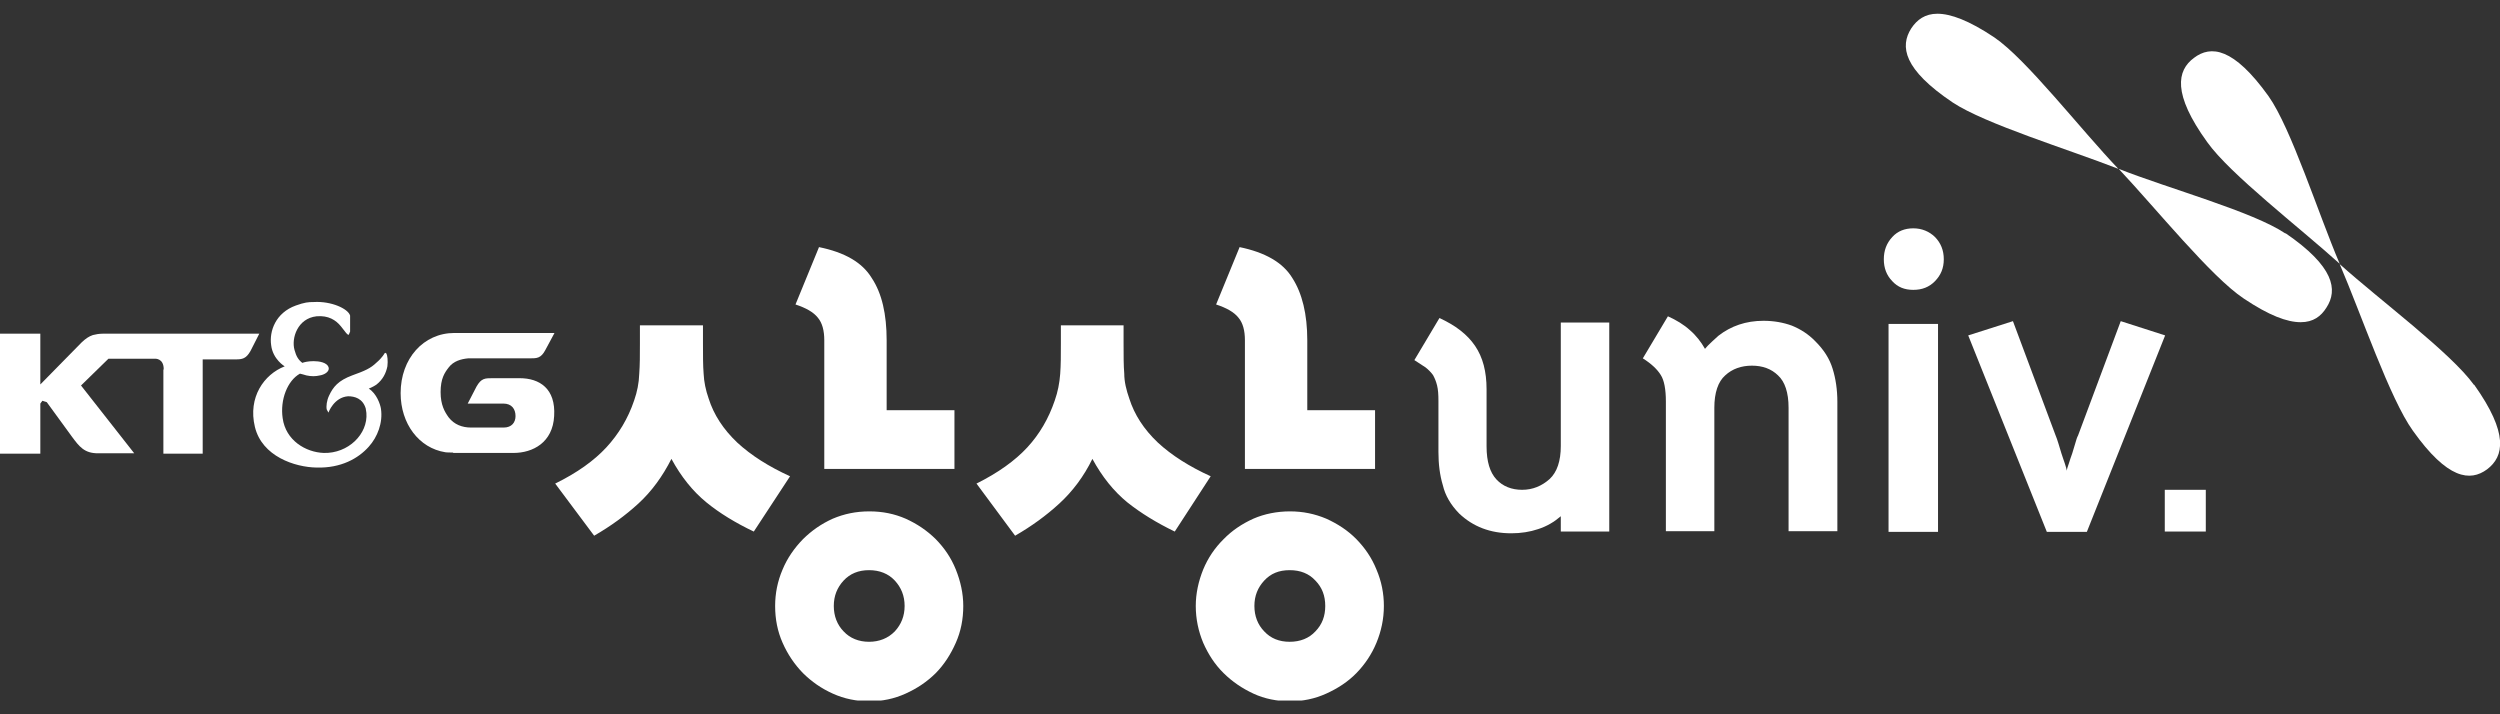 <svg width="91" height="26" viewBox="0 0 91 26" fill="none" xmlns="http://www.w3.org/2000/svg">
<rect x="0" y="0" width="91" height="26" fill="#333333" stroke="none"/>
<g clip-path="url(#clip0_205_3404)">
<path d="M14.003 12.854C14.003 12.854 13.916 13.019 13.707 13.196C13.485 13.412 13.275 13.5 12.818 13.665C12.313 13.854 12.127 14.082 11.979 14.399C11.893 14.576 11.868 14.791 11.893 14.905L11.955 15.019C11.955 15.019 12.152 14.462 12.67 14.424C12.905 14.424 13.201 14.5 13.312 14.867L13.337 15.032C13.398 15.804 12.67 16.513 11.782 16.487C11.128 16.462 10.4 16.032 10.289 15.222C10.191 14.551 10.462 13.854 10.918 13.601C10.98 13.614 11.066 13.639 11.153 13.665C11.326 13.703 11.486 13.703 11.646 13.665C11.807 13.639 11.979 13.538 11.967 13.399C11.93 13.184 11.597 13.146 11.412 13.146C11.214 13.146 11.066 13.184 11.005 13.209C10.857 13.095 10.783 12.968 10.721 12.741C10.598 12.31 10.832 11.589 11.523 11.513C11.955 11.475 12.226 11.652 12.411 11.88C12.596 12.12 12.646 12.196 12.695 12.184L12.744 12.07V11.487C12.67 11.234 12.053 10.956 11.424 10.994C11.214 10.994 11.091 11.006 10.77 11.12C10.03 11.386 9.796 12.057 9.87 12.563C9.931 13.082 10.363 13.335 10.363 13.335C9.611 13.627 9.019 14.462 9.278 15.538C9.537 16.614 10.733 17.006 11.523 17.019C12.411 17.044 13.04 16.69 13.423 16.26C13.744 15.905 13.941 15.386 13.867 14.88C13.842 14.715 13.707 14.323 13.423 14.146C13.423 14.146 13.583 14.082 13.694 14.006C13.941 13.816 14.052 13.576 14.101 13.335C14.126 13.133 14.101 12.93 14.065 12.867L14.027 12.842" fill="white"/>
<path d="M16.495 16.487H18.691C19.394 16.487 20.122 16.108 20.171 15.145C20.233 14.145 19.641 13.766 18.913 13.766H17.926C17.655 13.766 17.519 13.766 17.346 14.069L17.025 14.69H18.321C18.629 14.69 18.765 14.892 18.765 15.145C18.765 15.373 18.629 15.563 18.333 15.563H17.149C16.816 15.563 16.532 15.449 16.334 15.196C16.186 14.993 16.038 14.74 16.038 14.272C16.038 13.778 16.186 13.563 16.334 13.373C16.507 13.145 16.779 13.069 17.038 13.044H17.161H19.283C19.542 13.044 19.69 13.044 19.851 12.74L20.184 12.12H16.544C15.409 12.12 14.583 13.057 14.583 14.31C14.583 15.424 15.249 16.31 16.211 16.462C16.211 16.462 16.285 16.474 16.495 16.474" fill="white"/>
<path d="M5.959 13.437C5.959 13.032 5.638 13.057 5.638 13.057H3.948L2.949 14.032L4.886 16.5H3.565C3.072 16.5 2.887 16.259 2.616 15.892L1.703 14.639L1.542 14.588L1.468 14.69V16.513H0V12.146H1.468V13.994L2.973 12.462C3.121 12.323 3.232 12.247 3.38 12.196C3.479 12.171 3.602 12.146 3.751 12.146H9.438L9.117 12.778C8.957 13.057 8.821 13.082 8.574 13.082H7.378V16.513H5.947V13.462L5.959 13.437Z" fill="white"/>
<path d="M25.588 11.842V12.488C25.588 12.944 25.588 13.311 25.612 13.602C25.625 13.893 25.686 14.197 25.797 14.513C25.982 15.095 26.328 15.627 26.834 16.108C27.34 16.576 27.981 16.982 28.758 17.336L27.438 19.349C26.772 19.032 26.192 18.678 25.711 18.285C25.217 17.88 24.798 17.361 24.44 16.703C24.119 17.336 23.725 17.88 23.244 18.323C22.762 18.766 22.22 19.159 21.627 19.5L20.209 17.602C21.01 17.209 21.627 16.766 22.071 16.285C22.516 15.804 22.861 15.235 23.083 14.576C23.194 14.26 23.256 13.944 23.268 13.614C23.293 13.285 23.293 12.918 23.293 12.488V11.842H25.588ZM28.215 22.057C28.215 21.602 28.302 21.159 28.487 20.728C28.66 20.311 28.919 19.944 29.227 19.627C29.548 19.311 29.893 19.07 30.313 18.88C30.732 18.703 31.164 18.614 31.645 18.614C32.126 18.614 32.558 18.703 32.965 18.88C33.385 19.07 33.742 19.311 34.063 19.627C34.372 19.944 34.618 20.298 34.791 20.728C34.964 21.159 35.063 21.602 35.063 22.057C35.063 22.538 34.976 22.982 34.791 23.399C34.606 23.817 34.372 24.184 34.063 24.5C33.742 24.817 33.385 25.057 32.965 25.247C32.546 25.437 32.114 25.526 31.645 25.526C31.176 25.526 30.732 25.437 30.313 25.247C29.893 25.057 29.548 24.817 29.227 24.5C28.919 24.184 28.672 23.817 28.487 23.399C28.302 22.982 28.215 22.538 28.215 22.057ZM29.807 8.994C30.745 9.184 31.386 9.551 31.732 10.121C32.102 10.678 32.274 11.437 32.274 12.386V14.931H34.742V17.07H30.004V12.386C30.004 12.032 29.93 11.754 29.77 11.564C29.61 11.361 29.338 11.209 28.956 11.083L29.807 9.007V8.994ZM30.35 22.057C30.35 22.424 30.473 22.741 30.707 22.982C30.942 23.235 31.263 23.361 31.633 23.361C32.003 23.361 32.324 23.235 32.571 22.982C32.805 22.728 32.928 22.424 32.928 22.057C32.928 21.69 32.805 21.387 32.571 21.133C32.336 20.88 32.015 20.754 31.633 20.754C31.25 20.754 30.942 20.88 30.707 21.133C30.473 21.387 30.35 21.69 30.35 22.057Z" fill="white"/>
<path d="M40.898 11.842V12.488C40.898 12.944 40.898 13.311 40.923 13.602C40.923 13.893 40.997 14.197 41.108 14.513C41.293 15.095 41.638 15.627 42.144 16.108C42.65 16.576 43.291 16.982 44.069 17.336L42.761 19.349C42.107 19.032 41.527 18.678 41.034 18.285C40.54 17.88 40.121 17.361 39.763 16.703C39.455 17.336 39.047 17.88 38.566 18.323C38.085 18.766 37.542 19.159 36.95 19.5L35.544 17.602C36.333 17.209 36.95 16.766 37.394 16.285C37.838 15.804 38.171 15.235 38.394 14.576C38.505 14.26 38.566 13.944 38.591 13.614C38.616 13.285 38.616 12.918 38.616 12.488V11.842H40.923H40.898ZM43.526 22.057C43.526 21.602 43.624 21.159 43.797 20.728C43.97 20.311 44.217 19.944 44.538 19.627C44.846 19.311 45.204 19.07 45.623 18.88C46.03 18.703 46.487 18.614 46.956 18.614C47.424 18.614 47.856 18.703 48.276 18.88C48.695 19.07 49.065 19.311 49.374 19.627C49.682 19.944 49.929 20.298 50.102 20.728C50.287 21.159 50.373 21.602 50.373 22.057C50.373 22.538 50.274 22.982 50.102 23.399C49.929 23.817 49.682 24.184 49.374 24.5C49.065 24.817 48.695 25.057 48.276 25.247C47.856 25.437 47.424 25.526 46.956 25.526C46.487 25.526 46.03 25.437 45.623 25.247C45.216 25.057 44.858 24.817 44.538 24.5C44.217 24.184 43.982 23.817 43.797 23.399C43.624 22.982 43.526 22.538 43.526 22.057ZM45.117 8.994C46.043 9.184 46.697 9.551 47.042 10.121C47.4 10.678 47.585 11.437 47.585 12.386V14.931H50.052V17.07H45.315V12.386C45.315 12.032 45.241 11.754 45.08 11.564C44.92 11.361 44.648 11.209 44.266 11.083L45.117 9.007V8.994ZM45.66 22.057C45.66 22.424 45.783 22.741 46.018 22.982C46.252 23.235 46.561 23.361 46.943 23.361C47.326 23.361 47.647 23.235 47.881 22.982C48.128 22.728 48.239 22.424 48.239 22.057C48.239 21.69 48.128 21.387 47.881 21.133C47.647 20.88 47.338 20.754 46.943 20.754C46.548 20.754 46.252 20.88 46.018 21.133C45.783 21.387 45.66 21.69 45.66 22.057Z" fill="white"/>
<path d="M75.245 19.361H74.505L71.643 12.209L73.271 11.69L74.826 15.855C74.85 15.918 74.888 16.007 74.924 16.134C74.962 16.247 74.999 16.374 75.035 16.501C75.073 16.627 75.122 16.754 75.159 16.868C75.196 16.982 75.221 17.07 75.233 17.134C75.233 17.07 75.27 16.982 75.307 16.868C75.344 16.754 75.381 16.627 75.43 16.501C75.467 16.374 75.504 16.247 75.541 16.134C75.578 16.007 75.603 15.918 75.64 15.855L77.195 11.69L78.811 12.209L75.961 19.361H75.245Z" fill="white"/>
<path d="M58.577 11.779V19.348H56.813V18.791C56.579 18.994 56.307 19.158 55.987 19.26C55.691 19.361 55.357 19.412 55.012 19.412C54.247 19.412 53.618 19.171 53.112 18.69C52.804 18.374 52.606 18.032 52.52 17.665C52.409 17.298 52.359 16.893 52.359 16.45V14.589C52.359 14.361 52.347 14.184 52.31 14.032C52.273 13.88 52.224 13.766 52.162 13.652C52.088 13.551 51.989 13.45 51.891 13.374C51.767 13.298 51.644 13.209 51.483 13.108L52.396 11.576C52.976 11.842 53.408 12.171 53.692 12.589C53.976 13.007 54.111 13.525 54.111 14.171V16.247C54.111 16.804 54.235 17.196 54.469 17.45C54.703 17.703 55.024 17.829 55.407 17.829C55.789 17.829 56.122 17.69 56.406 17.437C56.678 17.184 56.813 16.779 56.813 16.234V11.741H58.577V11.779Z" fill="white"/>
<path d="M68.571 9.437C68.571 9.121 68.669 8.855 68.879 8.627C69.076 8.412 69.335 8.311 69.644 8.311C69.952 8.311 70.224 8.424 70.433 8.627C70.643 8.842 70.754 9.108 70.754 9.437C70.754 9.766 70.643 10.019 70.433 10.235C70.224 10.45 69.965 10.551 69.644 10.551C69.323 10.551 69.076 10.45 68.879 10.235C68.669 10.019 68.571 9.754 68.571 9.437ZM70.544 19.361H68.743V11.792H70.544V19.361Z" fill="white"/>
<path d="M62.057 12.703C62.118 12.627 62.205 12.538 62.328 12.424C62.451 12.31 62.525 12.247 62.55 12.222C63.007 11.867 63.549 11.677 64.191 11.677C64.573 11.677 64.919 11.741 65.227 11.854C65.536 11.981 65.819 12.158 66.066 12.411C66.387 12.728 66.597 13.057 66.708 13.424C66.819 13.778 66.88 14.184 66.88 14.627V19.335H65.104V14.842C65.104 14.285 64.968 13.892 64.721 13.665C64.475 13.424 64.154 13.31 63.771 13.31C63.389 13.31 63.056 13.424 62.797 13.665C62.538 13.892 62.402 14.297 62.402 14.842V19.335H60.638V14.614C60.638 14.171 60.576 13.842 60.453 13.652C60.329 13.449 60.12 13.247 59.799 13.044L60.712 11.513C61.02 11.652 61.292 11.816 61.514 12.019C61.736 12.209 61.921 12.449 62.057 12.69" fill="white"/>
<path d="M80.291 17.829H78.798V19.348H80.291V17.829Z" fill="white"/>
<path d="M72.593 1.361C71.667 0.741 71.001 0.5 70.52 0.5C70.076 0.5 69.78 0.715 69.57 1.032C69.15 1.69 69.286 2.525 71.075 3.728C72.26 4.513 75.294 5.437 77.108 6.146C75.739 4.715 73.765 2.158 72.593 1.361Z" fill="white"/>
<path d="M83.191 8.5C82.006 7.702 78.947 6.867 77.121 6.146C78.478 7.589 80.489 10.082 81.673 10.867C82.598 11.487 83.252 11.728 83.746 11.728C84.202 11.728 84.486 11.513 84.683 11.196C85.103 10.551 84.967 9.702 83.191 8.487" fill="white"/>
<path d="M90.05 14.007C89.211 12.842 86.633 10.931 85.165 9.614C85.954 11.45 86.99 14.513 87.829 15.678C89.088 17.45 89.914 17.538 90.531 17.083C91.148 16.614 91.321 15.779 90.062 14.007" fill="white"/>
<path d="M85.165 9.601C84.387 7.779 83.4 4.665 82.574 3.5C81.303 1.728 80.476 1.639 79.859 2.108C79.243 2.564 79.07 3.412 80.341 5.171C81.167 6.336 83.709 8.285 85.165 9.601Z" fill="white"/>
</g>
<defs>
<clipPath id="clip0_205_3404">
<rect width="91" height="25" fill="white" transform="translate(0 0.5)"/>
</clipPath>
</defs>
</svg>
